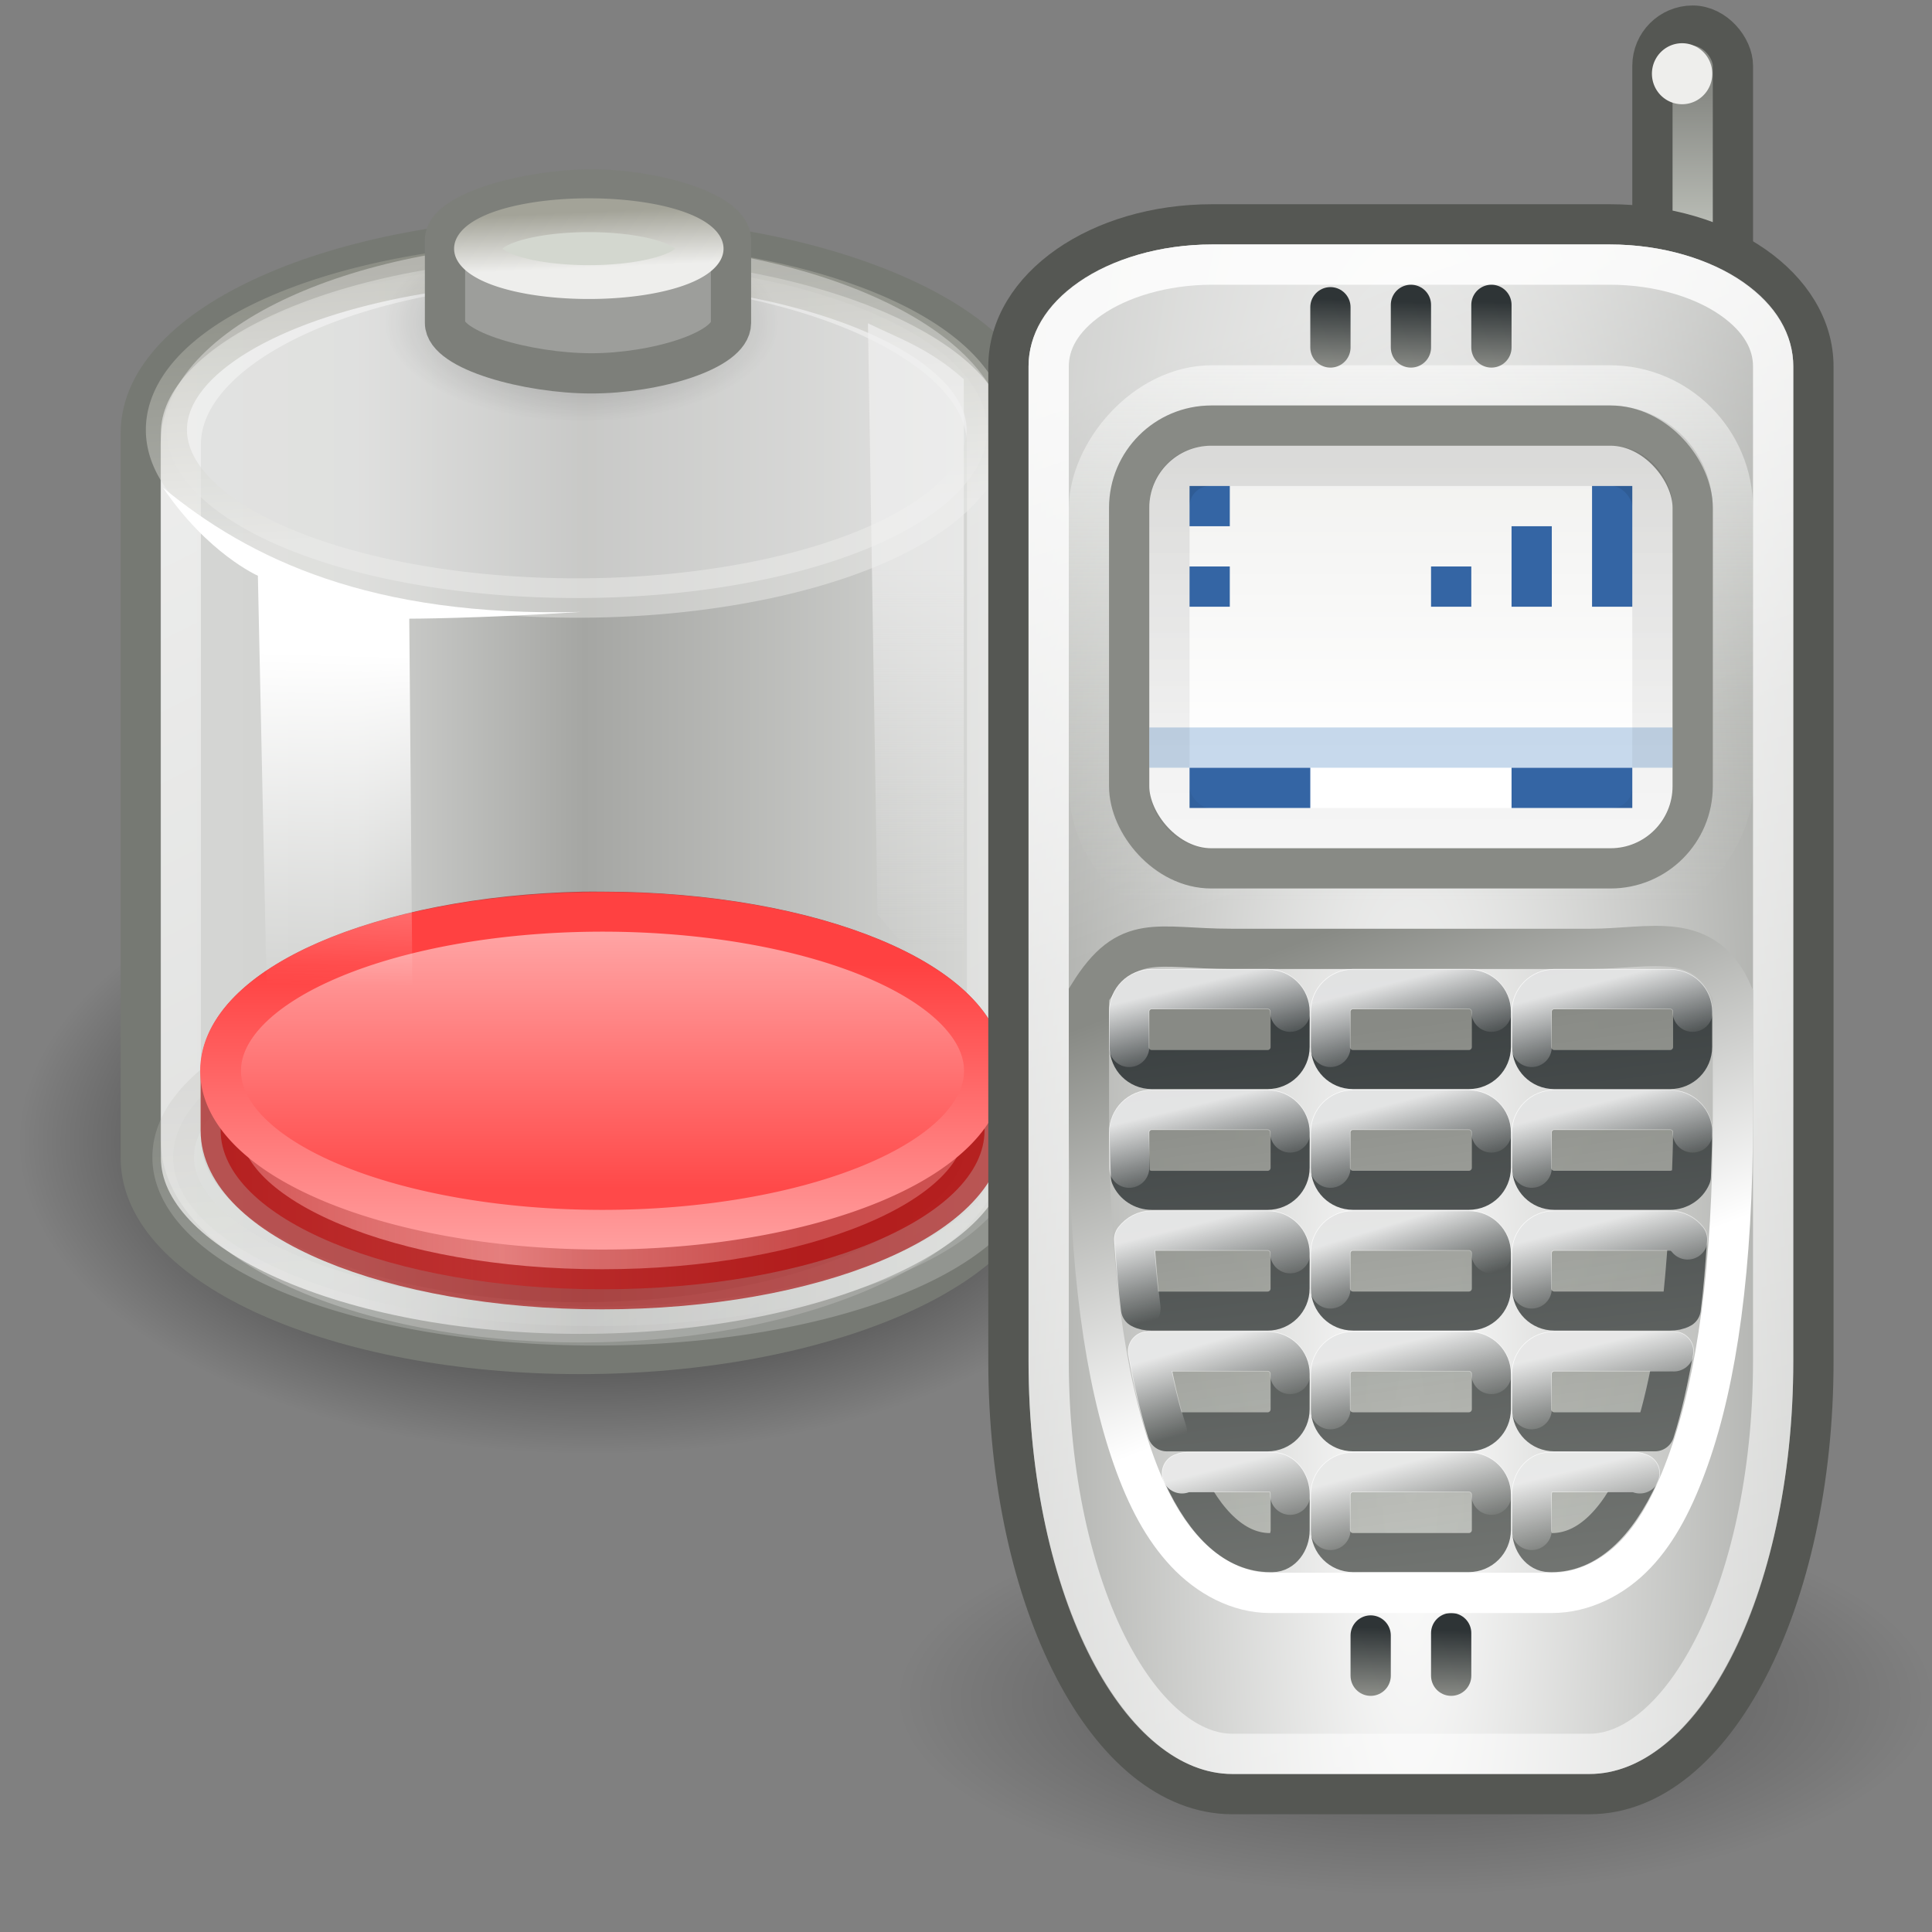 <?xml version="1.0" encoding="UTF-8" standalone="no"?>
<!-- Created with Inkscape (http://www.inkscape.org/) -->

<svg
   xmlns:dc="http://purl.org/dc/elements/1.1/"
   xmlns:cc="http://creativecommons.org/ns#"
   xmlns:rdf="http://www.w3.org/1999/02/22-rdf-syntax-ns#"
   xmlns:svg="http://www.w3.org/2000/svg"
   xmlns="http://www.w3.org/2000/svg"
   xmlns:xlink="http://www.w3.org/1999/xlink"
   xmlns:inkscape="http://www.inkscape.org/namespaces/inkscape"
   version="1.0"
   width="48"
   height="48"
   id="svg1328">
  <rect width="100%" height="100%" fill="#808080" stroke="none"/>
  <defs
     id="defs3">
    <linearGradient
       id="linearGradient3356">
      <stop
         id="stop3358"
         style="stop-color:#ff4141;stop-opacity:1"
         offset="0" />
      <stop
         id="stop3360"
         style="stop-color:#ff9d9d;stop-opacity:1"
         offset="1" />
    </linearGradient>
    <linearGradient
       id="linearGradient3348">
      <stop
         id="stop3350"
         style="stop-color:#ff4949;stop-opacity:1"
         offset="0" />
      <stop
         id="stop3352"
         style="stop-color:#ffb1b1;stop-opacity:1"
         offset="1" />
    </linearGradient>
    <linearGradient
       id="linearGradient3338">
      <stop
         id="stop3340"
         style="stop-color:#cc0000;stop-opacity:1"
         offset="0" />
      <stop
         id="stop3346"
         style="stop-color:#ff5858;stop-opacity:1"
         offset="0.5" />
      <stop
         id="stop3342"
         style="stop-color:#cc0000;stop-opacity:1"
         offset="1" />
    </linearGradient>
    <linearGradient
       id="linearGradient3247">
      <stop
         id="stop3249"
         style="stop-color:#f0f0f0;stop-opacity:1"
         offset="0" />
      <stop
         id="stop3251"
         style="stop-color:#f0f0f0;stop-opacity:0"
         offset="1" />
    </linearGradient>
    <linearGradient
       id="linearGradient3233">
      <stop
         id="stop3235"
         style="stop-color:#eeeeec;stop-opacity:1"
         offset="0" />
      <stop
         id="stop3237"
         style="stop-color:#a3a398;stop-opacity:1"
         offset="1" />
    </linearGradient>
    <linearGradient
       id="linearGradient6924">
      <stop
         id="stop6926"
         style="stop-color:#ffffff;stop-opacity:1"
         offset="0" />
      <stop
         id="stop6928"
         style="stop-color:#ffffff;stop-opacity:0"
         offset="1" />
    </linearGradient>
    <linearGradient
       id="linearGradient4176">
      <stop
         id="stop4178"
         style="stop-color:#ffffff;stop-opacity:1"
         offset="0" />
      <stop
         id="stop4180"
         style="stop-color:#ffffff;stop-opacity:0"
         offset="1" />
    </linearGradient>
    <linearGradient
       id="linearGradient4134">
      <stop
         id="stop4136"
         style="stop-color:#d6d7d5;stop-opacity:1"
         offset="0" />
      <stop
         id="stop4148"
         style="stop-color:#d1d2d0;stop-opacity:1"
         offset="0.25" />
      <stop
         id="stop4142"
         style="stop-color:#a5a6a3;stop-opacity:1"
         offset="0.5" />
      <stop
         id="stop4138"
         style="stop-color:#dddedc;stop-opacity:1"
         offset="1" />
    </linearGradient>
    <linearGradient
       id="linearGradient4126">
      <stop
         id="stop4128"
         style="stop-color:#000000;stop-opacity:1"
         offset="0" />
      <stop
         id="stop4130"
         style="stop-color:#000000;stop-opacity:0"
         offset="1" />
    </linearGradient>
    <radialGradient
       cx="23.857"
       cy="40"
       r="17.143"
       fx="23.857"
       fy="40"
       id="radialGradient4132"
       xlink:href="#linearGradient4126"
       gradientUnits="userSpaceOnUse"
       gradientTransform="matrix(1,0,0,0.5,0,20)" />
    <linearGradient
       x1="9.303"
       y1="26.719"
       x2="38.826"
       y2="26.719"
       id="linearGradient4140"
       xlink:href="#linearGradient4134"
       gradientUnits="userSpaceOnUse"
       gradientTransform="matrix(0.766,0,0,0.779,-3.92,-1.051)" />
    <linearGradient
       x1="17.16"
       y1="14.004"
       x2="37.969"
       y2="56.576"
       id="linearGradient4182"
       xlink:href="#linearGradient4176"
       gradientUnits="userSpaceOnUse"
       gradientTransform="matrix(0.747,0,0,0.78,-3.475,-1.056)" />
    <linearGradient
       x1="16.071"
       y1="19.5"
       x2="15.786"
       y2="30"
       id="linearGradient6930"
       xlink:href="#linearGradient6924"
       gradientUnits="userSpaceOnUse"
       gradientTransform="matrix(0.786,0,0,0.786,-4.426,0.889)" />
    <radialGradient
       cx="23.857"
       cy="40"
       r="17.143"
       fx="23.857"
       fy="40"
       id="radialGradient6946"
       xlink:href="#linearGradient4126"
       gradientUnits="userSpaceOnUse"
       gradientTransform="matrix(1,0,0,0.5,0,20)" />
    <linearGradient
       x1="24"
       y1="17.246"
       x2="23.434"
       y2="8.048"
       id="linearGradient3239"
       xlink:href="#linearGradient3233"
       gradientUnits="userSpaceOnUse" />
    <linearGradient
       x1="24"
       y1="17.246"
       x2="23.434"
       y2="8.048"
       id="linearGradient3243"
       xlink:href="#linearGradient3233"
       gradientUnits="userSpaceOnUse" />
    <linearGradient
       x1="34.244"
       y1="17.695"
       x2="34.244"
       y2="29.918"
       id="linearGradient3253"
       xlink:href="#linearGradient3247"
       gradientUnits="userSpaceOnUse"
       gradientTransform="matrix(0.786,0,0,0.786,-4.235,0.239)" />
    <linearGradient
       x1="24"
       y1="17.246"
       x2="23.434"
       y2="8.048"
       id="linearGradient3255"
       xlink:href="#linearGradient3233"
       gradientUnits="userSpaceOnUse" />
    <linearGradient
       x1="11.003"
       y1="33.489"
       x2="30.452"
       y2="33.489"
       id="linearGradient3344"
       xlink:href="#linearGradient3338"
       gradientUnits="userSpaceOnUse"
       gradientTransform="matrix(0.759,0,0,0.786,-3.252,0.239)" />
    <linearGradient
       x1="24"
       y1="18.133"
       x2="24"
       y2="8.024"
       id="linearGradient3354"
       xlink:href="#linearGradient3348"
       gradientUnits="userSpaceOnUse" />
    <linearGradient
       x1="24"
       y1="10.397"
       x2="24"
       y2="20.118"
       id="linearGradient3362"
       xlink:href="#linearGradient3356"
       gradientUnits="userSpaceOnUse" />
    <linearGradient
       id="linearGradient8216">
      <stop
         id="stop8218"
         style="stop-color:#888a85;stop-opacity:1"
         offset="0" />
      <stop
         id="stop8220"
         style="stop-color:#babdb6;stop-opacity:1"
         offset="1" />
    </linearGradient>
    <linearGradient
       id="linearGradient8046">
      <stop
         id="stop8048"
         style="stop-color:#ffffff;stop-opacity:1"
         offset="0" />
      <stop
         id="stop8050"
         style="stop-color:#888a85;stop-opacity:1"
         offset="1" />
    </linearGradient>
    <linearGradient
       id="linearGradient7088">
      <stop
         id="stop7090"
         style="stop-color:#ffffff;stop-opacity:1"
         offset="0" />
      <stop
         id="stop7092"
         style="stop-color:#ffffff;stop-opacity:0"
         offset="1" />
    </linearGradient>
    <linearGradient
       id="linearGradient7972">
      <stop
         id="stop7974"
         style="stop-color:#ffffff;stop-opacity:1"
         offset="0" />
      <stop
         id="stop7976"
         style="stop-color:#eeeeec;stop-opacity:1"
         offset="1" />
    </linearGradient>
    <linearGradient
       id="linearGradient7917">
      <stop
         id="stop7919"
         style="stop-color:#ffffff;stop-opacity:1"
         offset="0" />
      <stop
         id="stop7921"
         style="stop-color:#ffffff;stop-opacity:0"
         offset="1" />
    </linearGradient>
    <linearGradient
       id="linearGradient8236">
      <stop
         id="stop8238"
         style="stop-color:#000000;stop-opacity:1"
         offset="0" />
      <stop
         id="stop8240"
         style="stop-color:#000000;stop-opacity:0"
         offset="1" />
    </linearGradient>
    <linearGradient
       x1="21.812"
       y1="7.688"
       x2="26.5"
       y2="19.938"
       id="linearGradient7094"
       xlink:href="#linearGradient7088"
       gradientUnits="userSpaceOnUse" />
    <linearGradient
       x1="64.562"
       y1="42.625"
       x2="64.5"
       y2="41"
       id="linearGradient6122"
       xlink:href="#linearGradient8012"
       gradientUnits="userSpaceOnUse"
       gradientTransform="matrix(1,0,0,-1,-38,50.059)" />
    <linearGradient
       x1="64.562"
       y1="42.625"
       x2="64.5"
       y2="41"
       id="linearGradient6118"
       xlink:href="#linearGradient8000"
       gradientUnits="userSpaceOnUse"
       gradientTransform="matrix(1,0,0,-1,-40,50.059)" />
    <linearGradient
       x1="64.562"
       y1="42.625"
       x2="64.5"
       y2="41"
       id="linearGradient6116"
       xlink:href="#linearGradient8012"
       gradientUnits="userSpaceOnUse"
       gradientTransform="matrix(1,0,0,-1,-40,50.059)" />
    <linearGradient
       x1="24.375"
       y1="25.375"
       x2="28.087"
       y2="52.811"
       id="linearGradient7532"
       xlink:href="#linearGradient7526"
       gradientUnits="userSpaceOnUse" />
    <linearGradient
       x1="27.531"
       y1="32.219"
       x2="23.75"
       y2="22.531"
       id="linearGradient7511"
       xlink:href="#linearGradient8357"
       gradientUnits="userSpaceOnUse" />
    <linearGradient
       x1="43.5"
       y1="30.5"
       x2="44.062"
       y2="32.313"
       id="linearGradient7491"
       xlink:href="#linearGradient7215"
       gradientUnits="userSpaceOnUse"
       gradientTransform="translate(-20,0)" />
    <linearGradient
       x1="43.531"
       y1="33.469"
       x2="44"
       y2="35.438"
       id="linearGradient7488"
       xlink:href="#linearGradient7223"
       gradientUnits="userSpaceOnUse"
       gradientTransform="translate(-20,0)" />
    <linearGradient
       x1="43.48"
       y1="36.505"
       x2="43.989"
       y2="38.438"
       id="linearGradient7485"
       xlink:href="#linearGradient7231"
       gradientUnits="userSpaceOnUse"
       gradientTransform="translate(-20,0)" />
    <linearGradient
       x1="38.491"
       y1="24.541"
       x2="38.947"
       y2="26.438"
       id="linearGradient7482"
       xlink:href="#linearGradient7199"
       gradientUnits="userSpaceOnUse"
       gradientTransform="translate(-20,0)" />
    <linearGradient
       x1="43.493"
       y1="24.486"
       x2="44"
       y2="26.438"
       id="linearGradient7479"
       xlink:href="#linearGradient7199"
       gradientUnits="userSpaceOnUse"
       gradientTransform="translate(-20,0)" />
    <linearGradient
       x1="48.479"
       y1="24.508"
       x2="48.977"
       y2="26.438"
       id="linearGradient7476"
       xlink:href="#linearGradient7199"
       gradientUnits="userSpaceOnUse"
       gradientTransform="translate(-20,0)" />
    <linearGradient
       x1="38.491"
       y1="24.541"
       x2="38.947"
       y2="26.438"
       id="linearGradient7473"
       xlink:href="#linearGradient7199"
       gradientUnits="userSpaceOnUse"
       gradientTransform="translate(-20,3)" />
    <linearGradient
       x1="43.493"
       y1="24.486"
       x2="44"
       y2="26.438"
       id="linearGradient7470"
       xlink:href="#linearGradient7199"
       gradientUnits="userSpaceOnUse"
       gradientTransform="translate(-20,3)" />
    <linearGradient
       x1="48.479"
       y1="24.508"
       x2="48.977"
       y2="26.438"
       id="linearGradient7467"
       xlink:href="#linearGradient7199"
       gradientUnits="userSpaceOnUse"
       gradientTransform="translate(-20,3)" />
    <linearGradient
       x1="38.5"
       y1="30.5"
       x2="39"
       y2="32.501"
       id="linearGradient7464"
       xlink:href="#linearGradient7215"
       gradientUnits="userSpaceOnUse"
       gradientTransform="translate(-20,0)" />
    <linearGradient
       x1="48.5"
       y1="30.469"
       x2="49"
       y2="32.438"
       id="linearGradient7461"
       xlink:href="#linearGradient7215"
       gradientUnits="userSpaceOnUse"
       gradientTransform="translate(-20,0)" />
    <linearGradient
       x1="48.531"
       y1="33.469"
       x2="49"
       y2="35.438"
       id="linearGradient7458"
       xlink:href="#linearGradient7223"
       gradientUnits="userSpaceOnUse"
       gradientTransform="translate(-20,0)" />
    <linearGradient
       x1="38.5"
       y1="33.562"
       x2="39.062"
       y2="35.497"
       id="linearGradient7455"
       xlink:href="#linearGradient7223"
       gradientUnits="userSpaceOnUse"
       gradientTransform="translate(-20,0)" />
    <linearGradient
       x1="39.503"
       y1="36.461"
       x2="40.011"
       y2="38.44"
       id="linearGradient7452"
       xlink:href="#linearGradient7231"
       gradientUnits="userSpaceOnUse"
       gradientTransform="translate(-20,0)" />
    <linearGradient
       x1="48.496"
       y1="36.461"
       x2="48.983"
       y2="38.438"
       id="linearGradient7449"
       xlink:href="#linearGradient7231"
       gradientUnits="userSpaceOnUse"
       gradientTransform="translate(-20,0)" />
    <linearGradient
       x1="26.499"
       y1="21.109"
       x2="29.249"
       y2="44.788"
       id="linearGradient7287"
       xlink:href="#linearGradient7281"
       gradientUnits="userSpaceOnUse" />
    <linearGradient
       x1="23.335"
       y1="12.556"
       x2="23.335"
       y2="28.203"
       id="linearGradient8242"
       xlink:href="#linearGradient8236"
       gradientUnits="userSpaceOnUse"
       gradientTransform="translate(0,-1)" />
    <radialGradient
       cx="27.938"
       cy="38.062"
       r="12.062"
       fx="27.938"
       fy="38.062"
       id="radialGradient8234"
       xlink:href="#linearGradient8228"
       gradientUnits="userSpaceOnUse"
       gradientTransform="matrix(1,0,0,0.813,0,7.1)" />
    <linearGradient
       x1="71.739"
       y1="2.282"
       x2="71.739"
       y2="5.571"
       id="linearGradient8222"
       xlink:href="#linearGradient8216"
       gradientUnits="userSpaceOnUse"
       gradientTransform="translate(-40,0)" />
    <radialGradient
       cx="64.5"
       cy="29.798"
       r="10.5"
       fx="64.5"
       fy="29.798"
       id="radialGradient8054"
       xlink:href="#linearGradient8046"
       gradientUnits="userSpaceOnUse"
       gradientTransform="matrix(1.328,0,0,7.006,-61.165,-173.012)" />
    <linearGradient
       x1="64.562"
       y1="42.625"
       x2="64.5"
       y2="41"
       id="linearGradient8010"
       xlink:href="#linearGradient8012"
       gradientUnits="userSpaceOnUse"
       gradientTransform="matrix(1,0,0,-1,-39,83.059)" />
    <linearGradient
       x1="64.562"
       y1="42.625"
       x2="64.5"
       y2="41"
       id="linearGradient8006"
       xlink:href="#linearGradient8000"
       gradientUnits="userSpaceOnUse"
       gradientTransform="matrix(1,0,0,-1,-39,83.059)" />
    <linearGradient
       x1="64.375"
       y1="9.312"
       x2="64.375"
       y2="23.438"
       id="linearGradient7998"
       xlink:href="#linearGradient7992"
       gradientUnits="userSpaceOnUse"
       gradientTransform="translate(-89,-1)" />
    <linearGradient
       x1="65.438"
       y1="19.691"
       x2="65.438"
       y2="10.688"
       id="linearGradient7978"
       xlink:href="#linearGradient7972"
       gradientUnits="userSpaceOnUse"
       gradientTransform="translate(-40,-1)" />
    <linearGradient
       x1="59.51"
       y1="8.375"
       x2="87.042"
       y2="92.265"
       id="linearGradient7923"
       xlink:href="#linearGradient7917"
       gradientUnits="userSpaceOnUse"
       gradientTransform="translate(-40,0)" />
    <linearGradient
       id="linearGradient7992">
      <stop
         id="stop7994"
         style="stop-color:#ffffff;stop-opacity:1"
         offset="0" />
      <stop
         id="stop7996"
         style="stop-color:#d3d7cf;stop-opacity:0"
         offset="1" />
    </linearGradient>
    <linearGradient
       id="linearGradient8000">
      <stop
         id="stop8002"
         style="stop-color:#2e3436;stop-opacity:1"
         offset="0" />
      <stop
         id="stop8004"
         style="stop-color:#888a85;stop-opacity:1"
         offset="1" />
    </linearGradient>
    <linearGradient
       id="linearGradient8012">
      <stop
         id="stop8014"
         style="stop-color:#2e3436;stop-opacity:1"
         offset="0" />
      <stop
         id="stop8016"
         style="stop-color:#888a85;stop-opacity:1"
         offset="1" />
    </linearGradient>
    <linearGradient
       id="linearGradient8228">
      <stop
         id="stop8230"
         style="stop-color:#000000;stop-opacity:1"
         offset="0" />
      <stop
         id="stop8232"
         style="stop-color:#000000;stop-opacity:0"
         offset="1" />
    </linearGradient>
    <linearGradient
       id="linearGradient8357">
      <stop
         id="stop8359"
         style="stop-color:#ffffff;stop-opacity:1"
         offset="0" />
      <stop
         id="stop8361"
         style="stop-color:#888a85;stop-opacity:1"
         offset="1" />
    </linearGradient>
    <linearGradient
       id="linearGradient7199">
      <stop
         id="stop7201"
         style="stop-color:#ffffff;stop-opacity:1"
         offset="0" />
      <stop
         id="stop7203"
         style="stop-color:#ffffff;stop-opacity:0"
         offset="1" />
    </linearGradient>
    <linearGradient
       id="linearGradient7215">
      <stop
         id="stop7217"
         style="stop-color:#ffffff;stop-opacity:1"
         offset="0" />
      <stop
         id="stop7219"
         style="stop-color:#ffffff;stop-opacity:0"
         offset="1" />
    </linearGradient>
    <linearGradient
       id="linearGradient7223">
      <stop
         id="stop7225"
         style="stop-color:#ffffff;stop-opacity:1"
         offset="0" />
      <stop
         id="stop7227"
         style="stop-color:#ffffff;stop-opacity:0"
         offset="1" />
    </linearGradient>
    <linearGradient
       id="linearGradient7231">
      <stop
         id="stop7233"
         style="stop-color:#ffffff;stop-opacity:1"
         offset="0" />
      <stop
         id="stop7235"
         style="stop-color:#ffffff;stop-opacity:0"
         offset="1" />
    </linearGradient>
    <linearGradient
       id="linearGradient7281">
      <stop
         id="stop7283"
         style="stop-color:#2e3436;stop-opacity:1"
         offset="0" />
      <stop
         id="stop7285"
         style="stop-color:#888a85;stop-opacity:1"
         offset="1" />
    </linearGradient>
    <linearGradient
       id="linearGradient7526">
      <stop
         id="stop7528"
         style="stop-color:#888a85;stop-opacity:1"
         offset="0" />
      <stop
         id="stop7530"
         style="stop-color:#d3d7cf;stop-opacity:0.498"
         offset="1" />
    </linearGradient>
  </defs>
  <g
     id="layer1">
    <path
       d="M 41,40 A 17.143,8.571 0 1 1 6.714,40 17.143,8.571 0 1 1 41,40 z"
       inkscape:connector-curvature="0"
       transform="matrix(0.832,0,0,0.905,-5.112,-7.837)"
       id="path3366"
       style="color:#000000;fill:url(#radialGradient4132);fill-opacity:1;fill-rule:nonzero;stroke:none;stroke-width:1;marker:none;visibility:visible;display:block;overflow:visible" />
    <path
       d="m 14.408,5.887 c -6.018,0 -10.91,2.183 -10.91,4.869 0,0.193 0,17.814 0,18.015 0,2.686 4.893,4.869 10.91,4.869 6.018,0 11.105,-2.183 11.105,-4.869 0,-0.159 0,-17.856 0,-18.015 0,-2.686 -5.088,-4.869 -11.105,-4.869 z"
       inkscape:connector-curvature="0"
       id="path3068"
       style="color:#000000;fill:url(#linearGradient4140);fill-opacity:1;fill-rule:nonzero;stroke:#767973;stroke-width:1;stroke-linecap:butt;stroke-linejoin:miter;stroke-miterlimit:10;stroke-opacity:1;stroke-dasharray:none;stroke-dashoffset:0;marker:none;visibility:visible;display:block;overflow:visible" />
    <path
       d="m 14.419,6.5 c -5.476,0 -9.928,2.038 -9.928,4.546 0,0.18 0,17.074 0,17.261 0,2.508 4.452,4.546 9.928,4.546 5.476,0 10.105,-2.038 10.105,-4.546 0,-0.148 0,-17.113 0,-17.261 0,-2.508 -4.63,-4.546 -10.105,-4.546 z"
       inkscape:connector-curvature="0"
       id="path4174"
       style="opacity:0.544;color:#000000;fill:none;stroke:url(#linearGradient4182);stroke-width:1;stroke-linecap:butt;stroke-linejoin:miter;stroke-miterlimit:10;stroke-opacity:1;stroke-dasharray:none;stroke-dashoffset:0;marker:none;visibility:visible;display:block;overflow:visible" />
    <path
       d="m 36.857,14.071 a 12.857,5.5 0 1 1 -25.714,0 12.857,5.5 0 1 1 25.714,0 z"
       inkscape:connector-curvature="0"
       transform="matrix(0.793,0,0,0.76,-4.702,-0.016)"
       id="path3364"
       style="opacity:0.467;color:#000000;fill:#f0f0f0;fill-opacity:1;fill-rule:nonzero;stroke:url(#linearGradient3239);stroke-width:1.288;stroke-linecap:butt;stroke-linejoin:miter;stroke-miterlimit:10;stroke-opacity:1;stroke-dasharray:none;stroke-dashoffset:0;marker:none;visibility:visible;display:block;overflow:visible" />
    <path
       d="M 41,40 A 17.143,8.571 0 1 1 6.714,40 17.143,8.571 0 1 1 41,40 z"
       inkscape:connector-curvature="0"
       transform="matrix(0.286,0,0,0.286,7.631,-3.417)"
       id="path6944"
       style="opacity:0.308;color:#000000;fill:url(#radialGradient6946);fill-opacity:1;fill-rule:nonzero;stroke:none;stroke-width:1;marker:none;visibility:visible;display:block;overflow:visible" />
    <path
       d="m 14.695,4.706 c -1.574,0 -3.639,0.561 -3.639,1.252 0,0.05 0,2.015 0,2.066 0,0.69 2.066,1.252 3.639,1.252 1.574,0 3.466,-0.561 3.466,-1.252 0,-0.041 0,-2.026 0,-2.066 0,-0.69 -1.892,-1.252 -3.466,-1.252 z"
       inkscape:connector-curvature="0"
       id="path3362"
       style="color:#000000;fill:#9d9e9b;fill-opacity:1;fill-rule:nonzero;stroke:#7d7f7a;stroke-width:1;stroke-linecap:butt;stroke-linejoin:miter;stroke-miterlimit:10;stroke-opacity:1;stroke-dasharray:none;stroke-dashoffset:0;marker:none;visibility:visible;display:block;overflow:visible" />
    <path
       d="m 36.857,14.071 a 12.857,5.5 0 1 1 -25.714,0 12.857,5.5 0 1 1 25.714,0 z"
       inkscape:connector-curvature="0"
       transform="matrix(0.214,0,0,0.151,9.493,4.053)"
       id="path6940"
       style="color:#000000;fill:#d3d7cf;fill-opacity:1;fill-rule:nonzero;stroke:url(#linearGradient3255);stroke-width:5.567;stroke-linecap:butt;stroke-linejoin:miter;stroke-miterlimit:10;stroke-opacity:1;stroke-dasharray:none;stroke-dashoffset:0;marker:none;visibility:visible;display:block;overflow:visible" />
    <path
       d="m 36.857,14.071 a 12.857,5.5 0 1 1 -25.714,0 12.857,5.5 0 1 1 25.714,0 z"
       inkscape:connector-curvature="0"
       transform="matrix(0.815,0,0,0.763,-4.779,18.013)"
       id="path3241"
       style="opacity:0.236;color:#000000;fill:#d3d7cf;fill-opacity:1;fill-rule:nonzero;stroke:url(#linearGradient3243);stroke-width:1.268;stroke-linecap:butt;stroke-linejoin:miter;stroke-miterlimit:10;stroke-opacity:1;stroke-dasharray:none;stroke-dashoffset:0;marker:none;visibility:visible;display:block;overflow:visible" />
    <path
       d="M 23.945,9.421 C 23.074,8.647 22.337,8.411 21.564,8.032 l 0.238,14.685 2.143,2.54 0,-15.836 z"
       inkscape:connector-curvature="0"
       id="path3245"
       style="opacity:0.687;color:#000000;fill:url(#linearGradient3253);fill-opacity:1;fill-rule:nonzero;stroke:none;stroke-width:1;marker:none;visibility:visible;display:block;overflow:visible" />
    <path
       d="m 14.493,22.651 c -5.015,0.106 -9.011,1.839 -9.011,3.951 0,0.25 0,1.23 0,1.479 0,2.181 4.237,3.951 9.478,3.951 5.242,0 9.501,-1.771 9.501,-3.951 0,-0.249 0,-1.228 0,-1.479 0,-2.181 -4.259,-3.951 -9.501,-3.951 -0.164,0 -0.305,-0.003 -0.467,0 z"
       inkscape:connector-curvature="0"
       id="path3275"
       style="opacity:0.615;color:#000000;fill:url(#linearGradient3344);fill-opacity:1;fill-rule:nonzero;stroke:#a40000;stroke-width:0.996;stroke-linecap:butt;stroke-linejoin:miter;stroke-miterlimit:10;stroke-opacity:1;stroke-dasharray:none;stroke-dashoffset:0;marker:none;visibility:visible;display:block;overflow:visible" />
    <path
       d="m 36.857,14.071 a 12.857,5.5 0 1 1 -25.714,0 12.857,5.5 0 1 1 25.714,0 z"
       inkscape:connector-curvature="0"
       transform="matrix(0.738,0,0,0.718,-2.743,16.5)"
       id="path3277"
       style="color:#000000;fill:url(#linearGradient3354);fill-opacity:1;fill-rule:nonzero;stroke:url(#linearGradient3362);stroke-width:1.373;stroke-linecap:butt;stroke-linejoin:miter;stroke-miterlimit:10;stroke-opacity:1;stroke-dasharray:none;stroke-dashoffset:0;marker:none;visibility:visible;display:block;overflow:visible" />
    <path
       d="m 6.407,14.304 0.281,13.191 3.592,1.01 -0.112,-13.134 c 0,0 1.628,0 4.266,-0.168 C 9.223,15.337 6.201,13.893 4.049,12.115 5.163,13.759 6.407,14.304 6.407,14.304 z"
       inkscape:connector-curvature="0"
       id="path6922"
       style="color:#000000;fill:url(#linearGradient6930);fill-opacity:1;fill-rule:nonzero;stroke:none;stroke-width:1;marker:none;visibility:visible;display:block;overflow:visible" />
    <g
       transform="translate(-17.38,-18.318)"
       id="g4438" />
    <g
       transform="translate(8.782,-49.073)"
       id="g13531" />
    <g
       transform="translate(62.025,-9.931)"
       id="g3054" />
    <g
       transform="translate(106.025,6.069)"
       id="g13534" />
    <g
       transform="translate(36.613,13.323)"
       id="g3943" />
    <g
       transform="translate(10.554,0.074)"
       id="g3676"
       style="display:inline">
      <rect
         width="2"
         height="9"
         rx="1"
         ry="1"
         x="30.5"
         y="0.562"
         id="rect7962"
         style="fill:url(#linearGradient8222);fill-opacity:1;fill-rule:evenodd;stroke:#555753;stroke-width:1;stroke-linecap:round;stroke-linejoin:round;stroke-miterlimit:4;stroke-opacity:1;stroke-dasharray:none" />
      <path
         d="m 40,38.062 a 12.062,9.812 0 1 1 -24.125,0 12.062,9.812 0 1 1 24.125,0 z"
         inkscape:connector-curvature="0"
         transform="matrix(1.067,0,0,0.497,-5.194,23.215)"
         id="path8226"
         style="opacity:0.4;fill:url(#radialGradient8234);fill-opacity:1;fill-rule:evenodd;stroke:none" />
      <path
         d="M 19.562,5.5 C 16.754,5.5 14.5,7.071 14.5,9.031 l 0,24.719 c 0,5.959 2.477,10.75 5.562,10.75 l 8.875,0 C 32.023,44.5 34.5,39.709 34.5,33.75 l 0,-24.719 C 34.5,7.071 32.246,5.5 29.438,5.5 l -9.875,0 z"
         inkscape:connector-curvature="0"
         id="path7885"
         style="fill:url(#radialGradient8054);fill-opacity:1;fill-rule:evenodd;stroke:#555753;stroke-width:1;stroke-linecap:round;stroke-linejoin:miter;stroke-miterlimit:4;stroke-opacity:1;stroke-dasharray:none" />
      <path
         d="M 19.562,6 C 18.251,6 17.066,6.368 16.25,6.938 15.434,7.507 15,8.243 15,9.031 L 15,33.75 c 0,2.91 0.606,5.525 1.562,7.375 0.957,1.85 2.216,2.875 3.5,2.875 l 8.875,0 c 1.284,0 2.543,-1.025 3.5,-2.875 C 33.394,39.275 34,36.66 34,33.75 L 34,9.031 C 34,8.243 33.566,7.507 32.75,6.938 31.934,6.368 30.749,6 29.438,6 l -9.875,0 z"
         inkscape:connector-curvature="0"
         id="path7086"
         style="opacity:0.478;fill:url(#linearGradient7094);fill-opacity:1;fill-rule:evenodd;stroke:none" />
      <rect
         width="16"
         height="13"
         rx="3.066"
         ry="3.066"
         x="-32.5"
         y="9.5"
         transform="scale(-1,1)"
         id="rect7990"
         style="opacity:0.597;fill:none;stroke:url(#linearGradient7998);stroke-width:1;stroke-linecap:round;stroke-linejoin:miter;stroke-miterlimit:4;stroke-opacity:1;stroke-dasharray:none" />
      <rect
         width="14"
         height="11"
         rx="2.039"
         ry="2.039"
         x="17.5"
         y="10.5"
         id="rect7889"
         style="fill:url(#linearGradient7978);fill-opacity:1;fill-rule:evenodd;stroke:#888a85;stroke-width:1;stroke-linecap:round;stroke-linejoin:miter;stroke-miterlimit:4;stroke-opacity:1;stroke-dasharray:none" />
      <path
         d="M 19.562,6.5 C 18.343,6.5 17.25,6.843 16.531,7.344 15.813,7.845 15.5,8.432 15.5,9.031 l 0,24.719 c 0,2.842 0.59,5.398 1.5,7.156 0.91,1.758 2.034,2.594 3.062,2.594 l 8.875,0 c 1.028,0 2.153,-0.835 3.062,-2.594 0.91,-1.758 1.5,-4.315 1.5,-7.156 l 0,-24.719 C 33.5,8.432 33.187,7.845 32.469,7.344 31.75,6.843 30.657,6.5 29.438,6.5 l -9.875,0 z"
         inkscape:connector-curvature="0"
         id="path7896"
         style="opacity:0.862;fill:none;stroke:url(#linearGradient7923);stroke-width:1;stroke-linecap:round;stroke-linejoin:miter;stroke-miterlimit:4;stroke-opacity:1" />
      <path
         d="M 25.5,41.559 25.5,40.5"
         inkscape:connector-curvature="0"
         id="path7900"
         style="fill:none;stroke:url(#linearGradient8010);stroke-width:1px;stroke-linecap:round;stroke-linejoin:miter;stroke-opacity:1" />
      <path
         d="m 23.5,41.559 0,-1"
         inkscape:connector-curvature="0"
         id="path7905"
         style="fill:none;stroke:url(#linearGradient8006);stroke-width:1px;stroke-linecap:round;stroke-linejoin:miter;stroke-opacity:1" />
      <rect
         width="1"
         height="1"
         x="25"
         y="14"
         id="rect8057"
         style="fill:#3465a4;fill-opacity:1;fill-rule:evenodd;stroke:none" />
      <rect
         width="1"
         height="2"
         x="27"
         y="13"
         id="rect8059"
         style="fill:#3465a4;fill-opacity:1;fill-rule:evenodd;stroke:none" />
      <rect
         width="1"
         height="3"
         x="29"
         y="12"
         id="rect8061"
         style="fill:#3465a4;fill-opacity:1;fill-rule:evenodd;stroke:none" />
      <g
         transform="translate(-50,-1)"
         id="g8067">
        <rect
           width="1"
           height="1"
           x="69"
           y="15"
           id="rect8063"
           style="fill:#3465a4;fill-opacity:1;fill-rule:evenodd;stroke:none" />
        <rect
           width="1"
           height="1"
           x="69"
           y="13"
           id="rect8065"
           style="fill:#3465a4;fill-opacity:1;fill-rule:evenodd;stroke:none" />
      </g>
      <rect
         width="3"
         height="1"
         x="19"
         y="19"
         id="rect8074"
         style="fill:#3465a4;fill-opacity:1;fill-rule:evenodd;stroke:none" />
      <rect
         width="3"
         height="1"
         x="27"
         y="19"
         id="rect8076"
         style="fill:#3465a4;fill-opacity:1;fill-rule:evenodd;stroke:none" />
      <rect
         width="13"
         height="1"
         x="18"
         y="18"
         id="rect8078"
         style="opacity:0.392;fill:#729fcf;fill-opacity:1;fill-rule:evenodd;stroke:none" />
      <rect
         width="12"
         height="9"
         rx="1.008"
         ry="1.008"
         x="18.5"
         y="11.5"
         id="rect7980"
         style="opacity:0.093;fill:none;stroke:url(#linearGradient8242);stroke-width:1;stroke-linecap:round;stroke-linejoin:miter;stroke-miterlimit:4;stroke-opacity:1;stroke-dasharray:none" />
      <path
         d="m 71.953,1.594 a 0.453,0.422 0 1 1 -0.906,0 0.453,0.422 0 1 1 0.906,0 z"
         inkscape:connector-curvature="0"
         transform="matrix(1.655,0,0,1.796,-87.095,-1.105)"
         id="path8224"
         style="fill:#eeeeec;fill-opacity:1;fill-rule:evenodd;stroke:none" />
      <path
         d="m 16.5,24.632 0,3.056 c 0,3.699 0.4,6.497 1.094,8.469 0.347,0.986 0.756,1.75 1.312,2.344 0.557,0.593 1.303,1 2.094,1 l 7,0 c 0.785,0 1.536,-0.38 2.094,-0.969 0.558,-0.589 0.965,-1.392 1.312,-2.375 C 32.101,34.191 32.5,31.417 32.5,27.688 l 0,-3.056 C 31.802,23.004 30.472,23.5 28.969,23.5 l -8.938,0 c -1.854,0 -2.557,-0.439 -3.531,1.132 z"
         inkscape:connector-curvature="0"
         id="path8355"
         style="fill:none;stroke:url(#linearGradient7511);stroke-width:1;stroke-linecap:round;stroke-linejoin:miter;stroke-miterlimit:4;stroke-opacity:1" />
      <path
         d="M 18.062,24.5 C 17.751,24.5 17.5,24.751 17.5,25.062 l 0,0.875 c 0,0.312 0.251,0.562 0.562,0.562 l 2.875,0 c 0.312,0 0.562,-0.251 0.562,-0.562 l 0,-0.875 C 21.5,24.751 21.249,24.5 20.938,24.5 l -0.906,0 -1.969,0 z m 5,0 C 22.751,24.5 22.5,24.751 22.5,25.062 l 0,0.875 c 0,0.312 0.251,0.562 0.562,0.562 l 2.875,0 c 0.312,0 0.562,-0.251 0.562,-0.562 l 0,-0.875 C 26.5,24.751 26.249,24.5 25.938,24.5 l -2.875,0 z m 5,0 C 27.751,24.5 27.5,24.751 27.5,25.062 l 0,0.875 c 0,0.312 0.251,0.562 0.562,0.562 l 2.875,0 c 0.312,0 0.562,-0.251 0.562,-0.562 l 0,-0.875 C 31.5,24.751 31.249,24.5 30.938,24.5 l -1.969,0 -0.906,0 z m -10,3 c -0.29,0 -0.531,0.219 -0.562,0.5 -0.002,0.021 0,0.041 0,0.062 0.003,0.38 0.02,0.735 0.031,1.094 0.085,0.202 0.298,0.344 0.531,0.344 l 2.875,0 c 0.312,0 0.562,-0.251 0.562,-0.562 l 0,-0.875 C 21.5,27.751 21.249,27.5 20.938,27.5 l -2.875,0 z m 5,0 C 22.751,27.5 22.5,27.751 22.5,28.062 l 0,0.875 c 0,0.312 0.251,0.562 0.562,0.562 l 2.875,0 c 0.312,0 0.562,-0.251 0.562,-0.562 l 0,-0.875 C 26.5,27.751 26.249,27.5 25.938,27.5 l -2.875,0 z m 5,0 C 27.751,27.5 27.5,27.751 27.5,28.062 l 0,0.875 c 0,0.312 0.251,0.562 0.562,0.562 l 2.875,0 c 0.234,0 0.446,-0.142 0.531,-0.344 0.012,-0.361 0.028,-0.711 0.031,-1.094 1.72e-4,-0.022 -1.44e-4,-0.041 0,-0.062 -0.032,-0.281 -0.273,-0.5 -0.562,-0.5 l -2.875,0 z m -10,3 c -0.18,0 -0.335,0.088 -0.438,0.219 0.044,0.602 0.087,1.187 0.156,1.719 0.082,0.047 0.179,0.062 0.281,0.062 l 2.875,0 c 0.312,0 0.562,-0.251 0.562,-0.562 l 0,-0.875 C 21.5,30.751 21.249,30.5 20.938,30.5 l -2.875,0 z m 5,0 C 22.751,30.5 22.5,30.751 22.5,31.062 l 0,0.875 c 0,0.312 0.251,0.562 0.562,0.562 l 2.875,0 c 0.312,0 0.562,-0.251 0.562,-0.562 l 0,-0.875 C 26.5,30.751 26.249,30.5 25.938,30.5 l -2.875,0 z m 5,0 C 27.751,30.5 27.5,30.751 27.5,31.062 l 0,0.875 c 0,0.312 0.251,0.562 0.562,0.562 l 2.875,0 c 0.102,0 0.199,-0.016 0.281,-0.062 0.068,-0.526 0.113,-1.122 0.156,-1.719 C 31.272,30.588 31.117,30.5 30.938,30.5 l -2.875,0 z m -10.094,3 c 0.134,0.749 0.283,1.422 0.469,2 l 2.5,0 c 0.312,0 0.562,-0.251 0.562,-0.562 l 0,-0.875 C 21.5,33.751 21.249,33.5 20.938,33.5 l -2.875,0 c -0.033,0 -0.063,-0.005 -0.094,0 z m 5.094,0 C 22.751,33.5 22.5,33.751 22.5,34.062 l 0,0.875 c 0,0.312 0.251,0.562 0.562,0.562 l 2.875,0 c 0.312,0 0.562,-0.251 0.562,-0.562 l 0,-0.875 C 26.5,33.751 26.249,33.5 25.938,33.5 l -2.875,0 z m 5,0 C 27.751,33.5 27.5,33.751 27.5,34.062 l 0,0.875 c 0,0.312 0.251,0.562 0.562,0.562 l 2.5,0 c 0.184,-0.575 0.335,-1.255 0.469,-2 -0.031,-0.005 -0.061,0 -0.094,0 l -2.875,0 z m -9.125,3 c -0.047,0 -0.082,0.012 -0.125,0.031 C 19.411,37.843 20.17,38.5 21,38.5 l 0.062,0 c 0.234,0 0.438,-0.251 0.438,-0.562 l 0,-0.875 C 21.5,36.751 21.296,36.5 21.062,36.5 l -2.125,0 z m 4.125,0 C 22.751,36.5 22.5,36.751 22.5,37.062 l 0,0.875 c 0,0.312 0.251,0.562 0.562,0.562 l 2.875,0 c 0.312,0 0.562,-0.251 0.562,-0.562 l 0,-0.875 C 26.5,36.751 26.249,36.5 25.938,36.5 l -2.875,0 z m 4.875,0 C 27.704,36.5 27.5,36.751 27.5,37.062 l 0,0.875 c 0,0.312 0.204,0.562 0.438,0.562 L 28,38.5 c 0.835,0 1.588,-0.65 2.188,-1.969 C 30.144,36.512 30.11,36.5 30.062,36.5 l -2.125,0 z"
         inkscape:connector-curvature="0"
         id="path8246"
         style="fill:url(#linearGradient7532);fill-opacity:1;fill-rule:evenodd;stroke:url(#linearGradient7287);stroke-width:0.97;stroke-linecap:round;stroke-linejoin:round;stroke-miterlimit:4;stroke-opacity:1;stroke-dasharray:none" />
      <g
         id="g7493"
         style="opacity:0.85">
        <path
           d="M 26.5,31.062 C 26.5,30.751 26.249,30.5 25.938,30.5 l -2.875,0 C 22.751,30.5 22.5,30.751 22.5,31.062 l 0,0.875"
           inkscape:connector-curvature="0"
           id="path7193"
           style="fill:none;stroke:url(#linearGradient7491);stroke-width:1;stroke-linecap:round;stroke-linejoin:round;stroke-miterlimit:4;stroke-opacity:1;stroke-dasharray:none" />
        <path
           d="M 26.5,34.062 C 26.5,33.751 26.249,33.5 25.938,33.5 l -2.875,0 C 22.751,33.5 22.5,33.751 22.5,34.062 l 0,0.875"
           inkscape:connector-curvature="0"
           id="path7195"
           style="fill:none;stroke:url(#linearGradient7488);stroke-width:1;stroke-linecap:round;stroke-linejoin:round;stroke-miterlimit:4;stroke-opacity:1;stroke-dasharray:none" />
        <path
           d="M 26.5,37.062 C 26.5,36.751 26.249,36.5 25.938,36.5 l -2.875,0 C 22.751,36.5 22.5,36.751 22.5,37.062 l 0,0.875"
           inkscape:connector-curvature="0"
           id="path7197"
           style="fill:none;stroke:url(#linearGradient7485);stroke-width:1;stroke-linecap:round;stroke-linejoin:round;stroke-miterlimit:4;stroke-opacity:1;stroke-dasharray:none" />
        <path
           d="M 21.5,25.062 C 21.5,24.751 21.249,24.5 20.938,24.5 l -0.906,0 -1.969,0 C 17.751,24.5 17.5,24.751 17.5,25.062 l 0,0.875"
           inkscape:connector-curvature="0"
           id="path7191"
           style="fill:none;stroke:url(#linearGradient7482);stroke-width:1;stroke-linecap:round;stroke-linejoin:round;stroke-miterlimit:4;stroke-opacity:1;stroke-dasharray:none" />
        <path
           d="M 26.5,25.062 C 26.5,24.751 26.249,24.5 25.938,24.5 l -2.875,0 C 22.751,24.5 22.5,24.751 22.5,25.062 l 0,0.875"
           inkscape:connector-curvature="0"
           id="path7311"
           style="fill:none;stroke:url(#linearGradient7479);stroke-width:1;stroke-linecap:round;stroke-linejoin:round;stroke-miterlimit:4;stroke-opacity:1;stroke-dasharray:none" />
        <path
           d="M 31.5,25.062 C 31.5,24.751 31.249,24.5 30.938,24.5 l -1.969,0 -0.906,0 C 27.751,24.5 27.5,24.751 27.5,25.062 l 0,0.875"
           inkscape:connector-curvature="0"
           id="path7313"
           style="fill:none;stroke:url(#linearGradient7476);stroke-width:1;stroke-linecap:round;stroke-linejoin:round;stroke-miterlimit:4;stroke-opacity:1;stroke-dasharray:none" />
        <path
           d="M 21.5,28.062 C 21.5,27.751 21.249,27.5 20.938,27.5 l -0.906,0 -1.969,0 C 17.751,27.5 17.5,27.751 17.5,28.062 l 0,0.875"
           inkscape:connector-curvature="0"
           id="path7341"
           style="fill:none;stroke:url(#linearGradient7473);stroke-width:1;stroke-linecap:round;stroke-linejoin:round;stroke-miterlimit:4;stroke-opacity:1;stroke-dasharray:none" />
        <path
           d="M 26.5,28.062 C 26.5,27.751 26.249,27.5 25.938,27.5 l -2.875,0 C 22.751,27.5 22.5,27.751 22.5,28.062 l 0,0.875"
           inkscape:connector-curvature="0"
           id="path7343"
           style="fill:none;stroke:url(#linearGradient7470);stroke-width:1;stroke-linecap:round;stroke-linejoin:round;stroke-miterlimit:4;stroke-opacity:1;stroke-dasharray:none" />
        <path
           d="M 31.5,28.062 C 31.5,27.751 31.249,27.5 30.938,27.5 l -1.969,0 -0.906,0 C 27.751,27.5 27.5,27.751 27.5,28.062 l 0,0.875"
           inkscape:connector-curvature="0"
           id="path7345"
           style="fill:none;stroke:url(#linearGradient7467);stroke-width:1;stroke-linecap:round;stroke-linejoin:round;stroke-miterlimit:4;stroke-opacity:1;stroke-dasharray:none" />
        <path
           d="M 21.5,31.062 C 21.5,30.751 21.249,30.5 20.938,30.5 l -2.875,0 c -0.18,0 -0.335,0.088 -0.438,0.219 0.044,0.602 0.087,1.187 0.156,1.719"
           inkscape:connector-curvature="0"
           id="path7353"
           style="fill:none;stroke:url(#linearGradient7464);stroke-width:1;stroke-linecap:round;stroke-linejoin:round;stroke-miterlimit:4;stroke-opacity:1;stroke-dasharray:none" />
        <path
           d="M 31.375,30.719 C 31.272,30.588 31.117,30.5 30.938,30.5 l -2.875,0 C 27.751,30.5 27.5,30.751 27.5,31.062 l 0,0.875"
           inkscape:connector-curvature="0"
           id="path7355"
           style="fill:none;stroke:url(#linearGradient7461);stroke-width:1;stroke-linecap:round;stroke-linejoin:round;stroke-miterlimit:4;stroke-opacity:1;stroke-dasharray:none" />
        <path
           d="m 31.031,33.5 c -0.031,-0.005 -0.061,0 -0.094,0 l -2.875,0 C 27.751,33.5 27.5,33.751 27.5,34.062 l 0,0.875"
           inkscape:connector-curvature="0"
           id="path7361"
           style="fill:none;stroke:url(#linearGradient7458);stroke-width:1;stroke-linecap:round;stroke-linejoin:round;stroke-miterlimit:4;stroke-opacity:1;stroke-dasharray:none" />
        <path
           d="M 21.5,34.062 C 21.5,33.751 21.249,33.5 20.938,33.5 l -2.875,0 c -0.033,0 -0.063,-0.005 -0.094,0 0.134,0.749 0.283,1.422 0.469,2"
           inkscape:connector-curvature="0"
           id="path7363"
           style="fill:none;stroke:url(#linearGradient7455);stroke-width:1;stroke-linecap:round;stroke-linejoin:round;stroke-miterlimit:4;stroke-opacity:1;stroke-dasharray:none" />
        <path
           d="M 21.5,37.062 C 21.5,36.751 21.296,36.5 21.062,36.5 l -2.125,0 c -0.047,0 -0.082,0.012 -0.125,0.031"
           inkscape:connector-curvature="0"
           id="path7369"
           style="fill:none;stroke:url(#linearGradient7452);stroke-width:1;stroke-linecap:round;stroke-linejoin:round;stroke-miterlimit:4;stroke-opacity:1;stroke-dasharray:none" />
        <path
           d="M 30.188,36.531 C 30.144,36.512 30.11,36.5 30.062,36.5 l -2.125,0 C 27.704,36.5 27.5,36.751 27.5,37.062 l 0,0.875"
           inkscape:connector-curvature="0"
           id="path7371"
           style="fill:none;stroke:url(#linearGradient7449);stroke-width:1;stroke-linecap:round;stroke-linejoin:round;stroke-miterlimit:4;stroke-opacity:1;stroke-dasharray:none" />
      </g>
      <g
         transform="translate(0,1)"
         id="g7135"
         style="fill:#555753" />
      <path
         d="M 24.5,8.559 24.5,7.5"
         inkscape:connector-curvature="0"
         id="path6112"
         style="fill:none;stroke:url(#linearGradient6116);stroke-width:1px;stroke-linecap:round;stroke-linejoin:miter;stroke-opacity:1" />
      <path
         d="m 22.5,8.559 0,-1"
         inkscape:connector-curvature="0"
         id="path6114"
         style="fill:none;stroke:url(#linearGradient6118);stroke-width:1px;stroke-linecap:round;stroke-linejoin:miter;stroke-opacity:1" />
      <path
         d="M 26.5,8.559 26.5,7.5"
         inkscape:connector-curvature="0"
         id="path6120"
         style="fill:none;stroke:url(#linearGradient6122);stroke-width:1px;stroke-linecap:round;stroke-linejoin:miter;stroke-opacity:1" />
    </g>
  </g>
  <g
     id="layer2" />
</svg>
